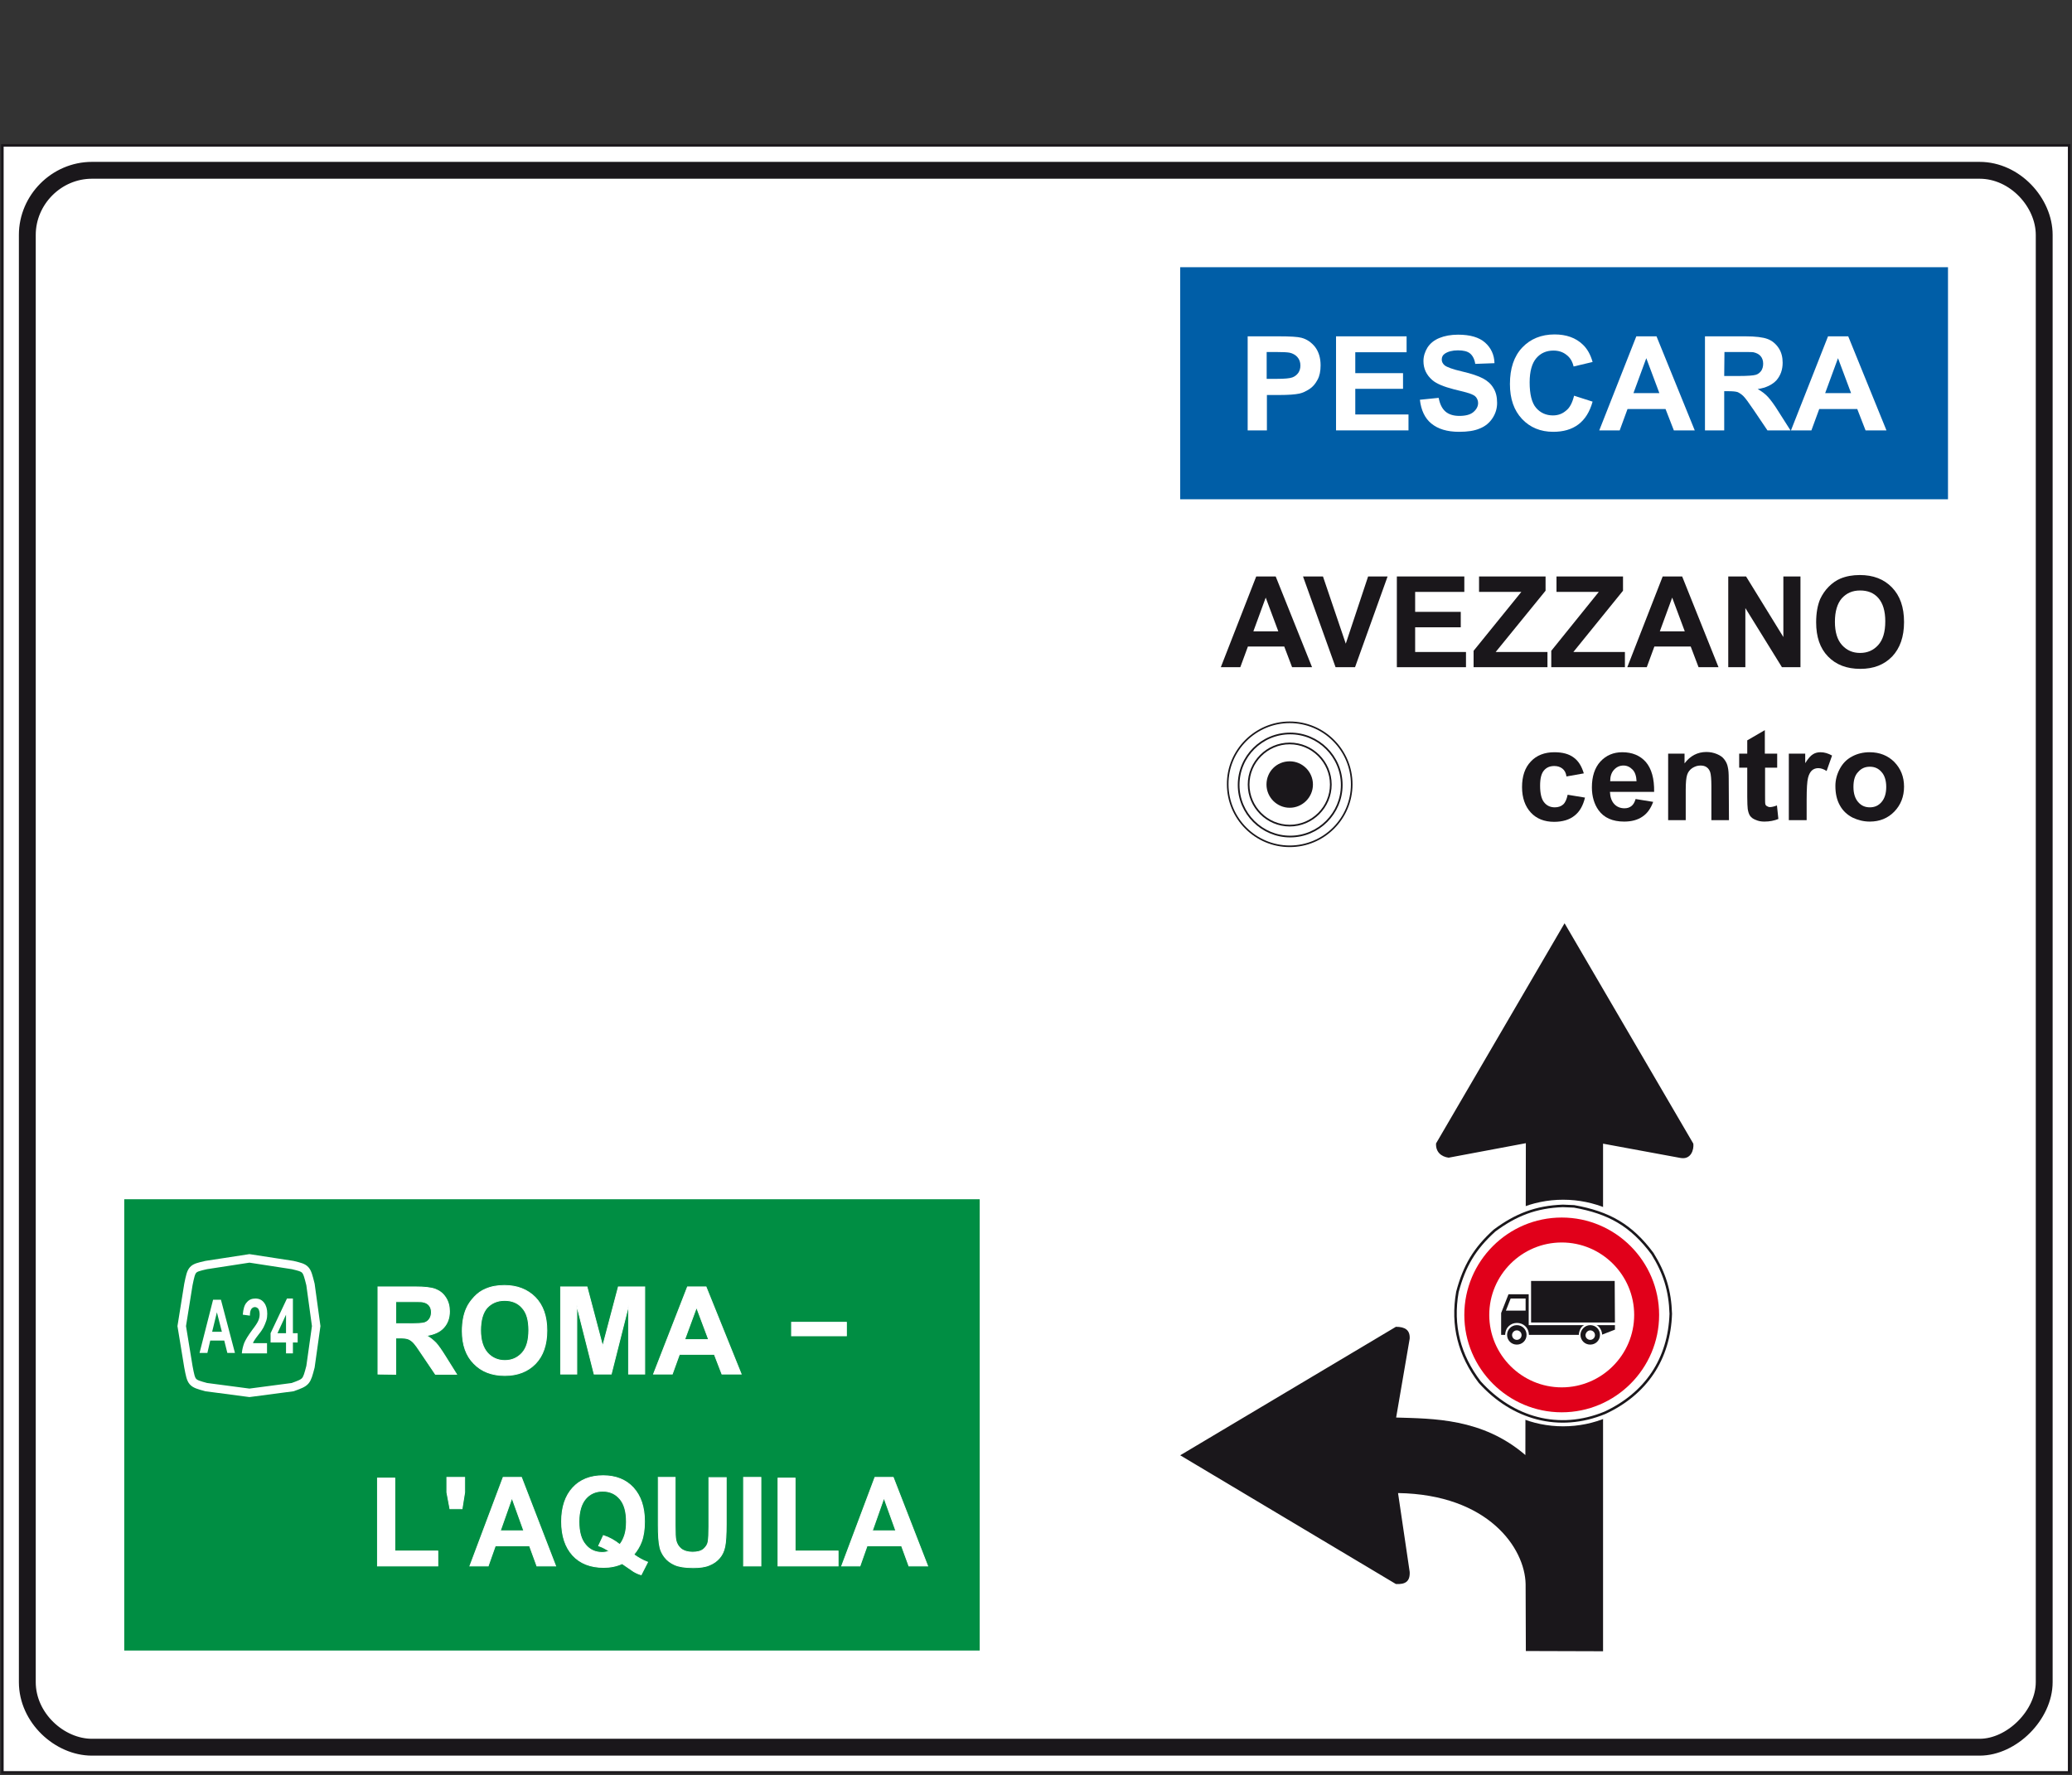 <?xml version="1.0" encoding="utf-8"?>
<!-- Generator: Adobe Illustrator 19.2.0, SVG Export Plug-In . SVG Version: 6.00 Build 0)  -->
<svg version="1.1" id="Livello_1" xmlns="http://www.w3.org/2000/svg" xmlns:xlink="http://www.w3.org/1999/xlink" x="0px" y="0px"
	 viewBox="0 0 872.2 747.3" style="enable-background:new 0 0 872.2 747.3;" xml:space="preserve">
<rect x="0" y="0" width="872.2" height="747.3" fill="#333333" stroke="none"/>
<style type="text/css">
	.st0{fill:#FFFFFF;stroke:#1A171B;stroke-width:1.064;stroke-miterlimit:2.613;}
	.st1{fill:none;stroke:#1A171B;stroke-width:7.096;stroke-miterlimit:2.613;}
	.st2{fill:#005EA7;}
	.st3{fill:#008E43;}
	.st4{fill:#1A171B;}
	.st5{fill:none;stroke:#FFFFFF;stroke-width:3.548;stroke-miterlimit:2.613;}
	.st6{fill:#FFFFFF;}
	.st7{fill:none;stroke:#1A171B;stroke-width:0.674;stroke-miterlimit:2.613;}
	.st8{fill:none;stroke:#1A171B;stroke-width:0.72;stroke-miterlimit:2.613;}
	.st9{fill:none;stroke:#1A171B;stroke-width:0.719;stroke-miterlimit:2.613;}
	.st10{fill:#1A171B;stroke:#1A171B;stroke-width:1.355;stroke-miterlimit:2.613;}
	.st11{fill:#E1001A;}
	.st12{fill:#FFFFFF;stroke:#FFFFFF;stroke-width:1.064;stroke-miterlimit:2.613;}
	.st13{fill:none;stroke:#FFFFFF;stroke-width:0.355;stroke-miterlimit:2.613;}
	.st14{fill:#FFFFFF;stroke:#FFFFFF;stroke-width:0.355;stroke-miterlimit:2.613;}
</style>
<g>
	<g>
		<polygon class="st0" points="1,61.2 871,61.2 871,746.2 1,746.2 		"/>
		<path class="st1" d="M38.7,71.7h794.6c14.9,0,27.2,13.6,27.2,27.2v609.3c0,13.8-13.6,27.4-27.2,27.4H38.7
			c-13.6,0-27.2-12.3-27.2-27.4V98.9C11.5,84.1,23.8,71.7,38.7,71.7L38.7,71.7z"/>
		<polygon class="st2" points="496.8,112.5 820,112.5 820,210.2 496.8,210.2 		"/>
		<polygon class="st3" points="52.3,504.9 412.4,504.9 412.4,694.9 52.3,694.9 		"/>
		<path class="st4" d="M658.6,388.7l-54.1,92.7c-0.2,3.6,2.2,5.6,5.3,6l32.5-6.1l-0.2,131.3c-18.1-15.6-39-15.3-54.4-15.8l5.7-33.2
			c0.2-3.6-1.9-5-5.8-5l-90.8,54.1l90.8,54.2c3.9,0.2,6-1,5.8-5.1l-4.9-33.2c38,0.6,53.4,23.2,53.7,38.3l0.1,28.2l32.5,0.1V481.5
			l32.5,6c4.6,0.9,5.8-3.6,5.5-6L658.6,388.7L658.6,388.7z"/>
		<polygon class="st3" points="74.8,528.2 134.8,528.2 134.8,588.1 74.8,588.1 		"/>
		<path class="st5" d="M123.2,584l-18.2,2.4L86.8,584c-6.2-1.7-6.2-1.7-7.5-8.6l-2.8-17.1l2.8-17.5c1.4-6.8,1.4-6.8,7.5-8.2
			l18.2-2.8l18.2,2.8c5.8,1.4,5.8,1.4,7.5,8.2l2.4,17.5l-2.4,17.1C129,581.9,129,581.9,123.2,584L123.2,584z"/>
		<path class="st6" d="M98.9,569.6h-3.2l-1.3-5.2h-5.9l-1.2,5.2H84l5.7-22.4H93L98.9,569.6L98.9,569.6z M93.4,560.7l-2.1-8.2l-2,8.2
			H93.4L93.4,560.7z"/>
		<path class="st7" d="M542.9,304.1c14.4,0,26.1,11.7,26.1,26.1s-11.7,26.1-26.1,26.1c-14.4,0-26.1-11.7-26.1-26.1
			C516.7,315.9,528.5,304.1,542.9,304.1L542.9,304.1z"/>
		<path class="st8" d="M543.1,308.8c11.9,0,21.7,9.7,21.7,21.7c0,11.9-9.7,21.7-21.7,21.7c-11.9,0-21.7-9.7-21.7-21.7
			C521.4,318.5,531.1,308.8,543.1,308.8L543.1,308.8z"/>
		<path class="st9" d="M542.9,313c9.5,0,17.3,7.8,17.3,17.3s-7.8,17.3-17.3,17.3s-17.3-7.8-17.3-17.3S533.4,313,542.9,313L542.9,313
			z"/>
		<path class="st10" d="M542.9,321.2c5,0,9.1,4.1,9.1,9.1s-4.1,9.1-9.1,9.1s-9.1-4.1-9.1-9.1C533.8,325.2,537.8,321.2,542.9,321.2
			L542.9,321.2z"/>
		<path class="st4" d="M666.7,325.6l-7.3,1.3c-0.2-1.5-0.8-2.6-1.7-3.3c-0.9-0.7-2-1.1-3.4-1.1c-1.9,0-3.3,0.6-4.4,1.9
			c-1.1,1.3-1.6,3.4-1.6,6.4c0,3.3,0.6,5.7,1.7,7c1.1,1.4,2.6,2.1,4.5,2.1c1.4,0,2.6-0.4,3.5-1.2c0.9-0.8,1.5-2.2,1.9-4.1l7.3,1.2
			c-0.8,3.3-2.2,5.9-4.4,7.6c-2.1,1.7-5,2.6-8.6,2.6c-4.1,0-7.4-1.3-9.8-3.9c-2.4-2.6-3.7-6.2-3.7-10.7c0-4.6,1.2-8.2,3.7-10.8
			c2.4-2.6,5.8-3.9,9.9-3.9c3.4,0,6.1,0.7,8.1,2.2C664.4,320.3,665.8,322.6,666.7,325.6L666.7,325.6z"/>
		<path class="st4" d="M688.5,336.4l7.4,1.2c-1,2.7-2.4,4.8-4.5,6.2c-2,1.4-4.6,2.1-7.7,2.1c-4.9,0-8.5-1.6-10.8-4.8
			c-1.8-2.5-2.8-5.8-2.8-9.6c0-4.6,1.2-8.3,3.6-10.9c2.4-2.6,5.5-3.9,9.2-3.9c4.2,0,7.5,1.4,9.9,4.1c2.4,2.8,3.6,7,3.5,12.6h-18.6
			c0.1,2.2,0.7,3.9,1.8,5.1s2.6,1.8,4.3,1.8c1.2,0,2.1-0.3,2.9-0.9C687.5,338.8,688.1,337.8,688.5,336.4L688.5,336.4z M688.9,328.9
			c-0.1-2.1-0.6-3.8-1.7-4.9c-1.1-1.1-2.3-1.7-3.8-1.7c-1.6,0-2.9,0.6-4,1.8c-1.1,1.2-1.6,2.8-1.6,4.8L688.9,328.9L688.9,328.9z"/>
		<path class="st4" d="M727.8,345.3h-7.4V331c0-3-0.2-5-0.5-5.9s-0.8-1.6-1.5-2.1s-1.6-0.7-2.6-0.7c-1.3,0-2.4,0.4-3.5,1.1
			c-1,0.7-1.7,1.6-2.1,2.8c-0.4,1.2-0.6,3.3-0.6,6.4v12.7h-7.4v-28h6.9v4.1c2.4-3.2,5.5-4.8,9.2-4.8c1.6,0,3.1,0.3,4.5,0.9
			s2.4,1.3,3.1,2.3c0.7,0.9,1.2,2,1.4,3.1c0.3,1.2,0.4,2.8,0.4,5L727.8,345.3L727.8,345.3z"/>
		<path class="st4" d="M748.1,317.3v5.9H743v11.3c0,2.3,0,3.6,0.1,4s0.3,0.7,0.7,0.9c0.3,0.2,0.8,0.4,1.2,0.4c0.7,0,1.7-0.2,3-0.7
			l0.6,5.7c-1.7,0.7-3.7,1.1-5.9,1.1c-1.3,0-2.5-0.2-3.6-0.7c-1.1-0.4-1.9-1-2.4-1.7s-0.8-1.7-1-2.9c-0.1-0.9-0.2-2.6-0.2-5.2v-12.2
			h-3.4v-5.9h3.4v-5.6l7.4-4.3v9.9H748.1L748.1,317.3z"/>
		<path class="st4" d="M760.4,345.3H753v-28h6.9v4c1.2-1.9,2.2-3.1,3.2-3.7c0.9-0.6,2-0.9,3.2-0.9c1.7,0,3.3,0.5,4.9,1.4l-2.3,6.5
			c-1.2-0.8-2.4-1.2-3.5-1.2c-1,0-1.9,0.3-2.6,0.9c-0.7,0.6-1.3,1.6-1.7,3.1s-0.6,4.6-0.6,9.4v8.5L760.4,345.3L760.4,345.3z"/>
		<path class="st4" d="M772.6,330.9c0-2.5,0.6-4.8,1.8-7.1c1.2-2.3,2.9-4.1,5.2-5.3c2.2-1.2,4.7-1.8,7.4-1.8c4.2,0,7.7,1.4,10.4,4.1
			c2.7,2.8,4.1,6.2,4.1,10.4c0,4.2-1.4,7.7-4.1,10.5c-2.7,2.8-6.2,4.2-10.3,4.2c-2.6,0-5-0.6-7.3-1.7c-2.3-1.2-4.1-2.9-5.3-5.1
			C773.2,336.8,772.6,334.1,772.6,330.9L772.6,330.9z M780.2,331.3c0,2.8,0.7,4.9,2,6.4s2.9,2.2,4.9,2.2s3.6-0.7,4.9-2.2
			c1.3-1.5,2-3.6,2-6.4c0-2.7-0.7-4.9-2-6.3c-1.3-1.5-2.9-2.2-4.9-2.2s-3.6,0.7-4.9,2.2C780.8,326.4,780.2,328.5,780.2,331.3
			L780.2,331.3z"/>
		<path class="st6" d="M658,505.1c26.3,0,47.7,21.4,47.7,47.7s-21.4,47.7-47.7,47.7s-47.7-21.4-47.7-47.7
			C610.3,526.5,631.7,505.1,658,505.1L658,505.1z"/>
		<path class="st0" d="M662.6,507.9c14.6,2.6,24.1,7.9,33,19.9c5.1,8.2,7.4,15.7,7.7,25.3c-0.6,19.1-10.5,33.7-27.7,41.7
			c-19.4,8-38.9,2.4-52.7-12.9c-8.6-11.3-11.9-23.8-9.4-38c2.9-10.9,7.2-18.2,15.6-25.8c9-6.7,17.5-10,28.8-10.4L662.6,507.9
			L662.6,507.9z"/>
		<path class="st11" d="M658.3,512.4c22.3,0,40.5,18.2,40.5,40.5s-18.2,40.5-40.5,40.5s-40.5-18.2-40.5-40.5
			C617.8,530.5,636,512.4,658.3,512.4L658.3,512.4z"/>
		<path class="st11" d="M658.3,522.7c16.6,0,30.1,13.5,30.1,30.1s-13.5,30.1-30.1,30.1s-30.1-13.5-30.1-30.1
			C628.2,536.3,641.7,522.7,658.3,522.7L658.3,522.7z"/>
		<path class="st12" d="M624.6,542.7h66.7c0.2,0,0.4,0.2,0.4,0.4v18.3c0,0.2-0.2,0.4-0.4,0.4h-66.7c-0.2,0-0.4-0.2-0.4-0.4v-18.3
			C624.2,542.9,624.4,542.7,624.6,542.7L624.6,542.7z"/>
		<path class="st6" d="M661.7,510.3c14,2.5,23.1,7.6,31.6,19.1c4.9,7.8,7.1,15.1,7.4,24.2c-0.6,18.3-10.1,32.3-26.5,40
			c-18.6,7.7-37.3,2.3-50.5-12.4c-8.3-10.9-11.4-22.8-9-36.5c2.8-10.5,6.9-17.4,14.9-24.7c8.6-6.4,16.7-9.6,27.6-9.9L661.7,510.3
			L661.7,510.3z"/>
		<path class="st11" d="M657.4,512.6c22.6,0,41,18.4,41,41s-18.4,41-41,41s-41-18.4-41-41C616.4,531,634.8,512.6,657.4,512.6
			L657.4,512.6z"/>
		<path class="st6" d="M657.4,523.1c16.8,0,30.5,13.7,30.5,30.5s-13.7,30.5-30.5,30.5s-30.5-13.7-30.5-30.5S640.6,523.1,657.4,523.1
			L657.4,523.1z"/>
		<path class="st4" d="M631.9,562v-9.2l3.1-7.9h8.5v13h23.4c-1.3,0.5-2.2,2.2-2.3,4.1h-21c-0.3-6.7-9.8-6.7-10,0L631.9,562
			L631.9,562z"/>
		<path class="st4" d="M672,557.9h7.8v1.9l-5.4,2.1C674.4,560.2,673.2,558.3,672,557.9L672,557.9z"/>
		<polygon class="st4" points="644.5,556.8 644.5,539.3 679.7,539.3 679.8,556.8 		"/>
		<polygon class="st6" points="633.9,551.8 635.9,546.7 642.2,546.7 642.2,551.8 		"/>
		<path class="st4" d="M638.5,557.9c2.3,0,4.1,1.8,4.1,4.1s-1.8,4.1-4.1,4.1s-4.1-1.8-4.1-4.1C634.4,559.8,636.2,557.9,638.5,557.9
			L638.5,557.9z"/>
		<path class="st4" d="M669.4,557.9c2.3,0,4.1,1.8,4.1,4.1s-1.8,4.1-4.1,4.1s-4.1-1.8-4.1-4.1C665.3,559.8,667.2,557.9,669.4,557.9
			L669.4,557.9z"/>
		<path class="st6" d="M638.5,560.1c1.1,0,2,0.9,2,2s-0.9,2-2,2s-2-0.9-2-2C636.5,561,637.4,560.1,638.5,560.1L638.5,560.1z"/>
		<path class="st6" d="M669.4,560.1c1.1,0,2,0.9,2,2s-0.9,2-2,2s-2-0.9-2-2C667.5,561,668.4,560.1,669.4,560.1L669.4,560.1z"/>
		<path class="st6" d="M525.2,181.2v-39.6h13c4.9,0,8.1,0.2,9.6,0.6c2.3,0.6,4.2,1.9,5.8,3.9c1.5,2,2.3,4.6,2.3,7.7
			c0,2.4-0.4,4.5-1.3,6.1c-0.9,1.7-2,3-3.4,3.9s-2.8,1.6-4.2,1.9c-1.9,0.4-4.7,0.6-8.4,0.6h-5.3v14.9L525.2,181.2L525.2,181.2z
			 M533.2,148.3v11.2h4.4c3.2,0,5.3-0.2,6.4-0.6c1.1-0.4,1.9-1.1,2.5-1.9c0.6-0.9,0.9-1.9,0.9-3.1c0-1.4-0.4-2.6-1.3-3.6
			c-0.8-0.9-1.9-1.5-3.2-1.8c-1-0.2-2.9-0.3-5.8-0.3h-3.9L533.2,148.3L533.2,148.3z"/>
		<polygon class="st6" points="562.4,181.2 562.4,141.6 592.1,141.6 592.1,148.3 570.5,148.3 570.5,157.1 590.6,157.1 590.6,163.7 
			570.5,163.7 570.5,174.5 592.9,174.5 592.9,181.2 		"/>
		<path class="st6" d="M597.7,168.3l7.9-0.8c0.5,2.6,1.4,4.5,2.9,5.8c1.4,1.2,3.4,1.8,5.8,1.8c2.6,0,4.6-0.5,5.9-1.6
			c1.3-1.1,2-2.4,2-3.8c0-0.9-0.3-1.7-0.8-2.4s-1.5-1.2-2.9-1.7c-0.9-0.3-3.1-0.9-6.5-1.7c-4.3-1.1-7.4-2.4-9.1-3.9
			c-2.5-2.2-3.7-4.8-3.7-8c0-2,0.6-3.9,1.7-5.7c1.2-1.8,2.8-3.1,5-4s4.8-1.4,7.9-1.4c5,0,8.8,1.1,11.3,3.3s3.9,5.1,4,8.7l-8.1,0.3
			c-0.3-2-1.1-3.5-2.2-4.4c-1.1-0.9-2.8-1.3-5.1-1.3s-4.2,0.5-5.5,1.4c-0.9,0.6-1.3,1.4-1.3,2.5c0,0.9,0.4,1.7,1.2,2.4
			c1,0.8,3.5,1.7,7.4,2.6c3.9,0.9,6.8,1.9,8.7,2.9s3.4,2.3,4.4,4c1.1,1.7,1.6,3.8,1.6,6.3c0,2.3-0.6,4.4-1.9,6.4
			c-1.3,2-3.1,3.5-5.4,4.4c-2.3,1-5.2,1.4-8.7,1.4c-5.1,0-8.9-1.2-11.7-3.5C599.8,176.1,598.2,172.7,597.7,168.3L597.7,168.3z"/>
		<path class="st6" d="M662.6,166.6l7.8,2.5c-1.2,4.3-3.2,7.5-6,9.6s-6.3,3.1-10.6,3.1c-5.3,0-9.7-1.8-13.1-5.4
			c-3.4-3.6-5.1-8.5-5.1-14.7c0-6.6,1.7-11.7,5.2-15.4c3.4-3.6,8-5.5,13.6-5.5c4.9,0,8.9,1.4,11.9,4.3c1.8,1.7,3.2,4.1,4.1,7.3
			l-8,1.9c-0.5-2.1-1.4-3.7-3-4.9c-1.5-1.2-3.3-1.8-5.5-1.8c-3,0-5.4,1.1-7.2,3.2c-1.8,2.1-2.8,5.5-2.8,10.2c0,5,0.9,8.6,2.7,10.7
			c1.8,2.1,4.2,3.2,7.1,3.2c2.2,0,4-0.7,5.5-2C660.8,171.7,661.9,169.5,662.6,166.6L662.6,166.6z"/>
		<path class="st6" d="M713.4,181.2h-8.8l-3.5-9h-16l-3.3,9h-8.6l15.6-39.6h8.5L713.4,181.2L713.4,181.2z M698.5,165.5l-5.5-14.7
			l-5.4,14.7H698.5L698.5,165.5z"/>
		<path class="st6" d="M717.7,181.2v-39.6h17c4.3,0,7.4,0.4,9.3,1.1c1.9,0.7,3.5,2,4.7,3.8s1.7,3.9,1.7,6.2c0,3-0.9,5.4-2.6,7.4
			c-1.8,1.9-4.4,3.2-7.9,3.7c1.8,1,3.2,2.1,4.3,3.3s2.7,3.3,4.6,6.4l4.9,7.7H744l-5.8-8.6c-2.1-3.1-3.5-5-4.3-5.8s-1.6-1.3-2.4-1.7
			c-0.9-0.3-2.2-0.4-4.1-0.4h-1.6v16.5L717.7,181.2L717.7,181.2z M725.8,158.3h6c3.9,0,6.3-0.2,7.3-0.5s1.7-0.9,2.3-1.7
			c0.5-0.8,0.8-1.8,0.8-3c0-1.3-0.4-2.4-1.1-3.2c-0.7-0.8-1.7-1.3-3-1.6c-0.6-0.1-2.6-0.1-5.9-0.1h-6.3L725.8,158.3L725.8,158.3z"/>
		<path class="st6" d="M794.1,181.2h-8.8l-3.5-9h-16l-3.3,9h-8.6l15.6-39.6h8.5L794.1,181.2L794.1,181.2z M779.2,165.5l-5.5-14.7
			l-5.4,14.7H779.2L779.2,165.5z"/>
		<path class="st4" d="M552.3,280.9h-8.4l-3.3-8.7h-15.3l-3.2,8.7h-8.2l14.9-38.2h8.2L552.3,280.9L552.3,280.9z M538.1,265.8
			l-5.3-14.2l-5.2,14.2H538.1L538.1,265.8z"/>
		<polygon class="st4" points="562.2,280.9 548.5,242.7 556.9,242.7 566.5,271 575.9,242.7 584.1,242.7 570.4,280.9 		"/>
		<polygon class="st4" points="588,280.9 588,242.7 616.4,242.7 616.4,249.2 595.7,249.2 595.7,257.6 614.9,257.6 614.9,264.1 
			595.7,264.1 595.7,274.5 617.1,274.5 617.1,280.9 		"/>
		<polygon class="st4" points="620.3,280.9 620.3,274 640.4,249.2 622.6,249.2 622.6,242.7 650.6,242.7 650.6,248.7 629.6,274.5 
			651.4,274.5 651.4,280.9 		"/>
		<polygon class="st4" points="653,280.9 653,274 673,249.2 655.2,249.2 655.2,242.7 683.2,242.7 683.2,248.7 662.3,274.5 
			684,274.5 684,280.9 		"/>
		<path class="st4" d="M723.4,280.9H715l-3.3-8.7h-15.3l-3.2,8.7H685l14.9-38.2h8.2L723.4,280.9L723.4,280.9z M709.2,265.8
			l-5.3-14.2l-5.2,14.2H709.2L709.2,265.8z"/>
		<polygon class="st4" points="727.5,280.9 727.5,242.7 735,242.7 750.7,268.2 750.7,242.7 757.9,242.7 757.9,280.9 750.1,280.9 
			734.7,256 734.7,280.9 		"/>
		<path class="st4" d="M764.5,262c0-3.9,0.6-7.2,1.7-9.8c0.9-1.9,2.1-3.7,3.6-5.2s3.2-2.7,4.9-3.4c2.4-1,5.1-1.5,8.2-1.5
			c5.6,0,10.1,1.7,13.5,5.2s5.1,8.3,5.1,14.6c0,6.2-1.7,11-5,14.5c-3.4,3.5-7.8,5.2-13.4,5.2c-5.7,0-10.2-1.7-13.6-5.2
			C766.1,272.9,764.5,268.1,764.5,262L764.5,262z M772.4,261.8c0,4.3,1,7.6,3,9.8c2,2.2,4.5,3.3,7.6,3.3s5.6-1.1,7.6-3.3
			c2-2.2,3-5.5,3-10c0-4.4-1-7.6-2.9-9.8c-1.9-2.2-4.5-3.2-7.7-3.2s-5.7,1.1-7.7,3.3C773.4,254.1,772.4,257.4,772.4,261.8
			L772.4,261.8z"/>
		<path class="st6" d="M159.1,578.5v-36.7h15.6c3.9,0,6.8,0.3,8.6,1s3.2,1.8,4.3,3.5s1.6,3.6,1.6,5.8c0,2.8-0.8,5-2.4,6.8
			c-1.6,1.8-4,2.9-7.3,3.4c1.6,0.9,2.9,2,4,3.1c1,1.1,2.4,3.1,4.2,6l4.5,7.2h-8.9l-5.4-8c-1.9-2.9-3.2-4.7-3.9-5.4s-1.4-1.2-2.2-1.5
			s-2-0.4-3.7-0.4h-1.5v15.3L159.1,578.5L159.1,578.5z M166.5,557.3h5.5c3.6,0,5.8-0.1,6.7-0.4c0.9-0.3,1.6-0.8,2.1-1.6
			c0.5-0.7,0.8-1.7,0.8-2.8c0-1.2-0.3-2.2-1-3s-1.6-1.2-2.8-1.4c-0.6-0.1-2.4-0.1-5.4-0.1h-5.8v9.3H166.5z"/>
		<path class="st6" d="M194.6,560.4c0-3.7,0.6-6.9,1.7-9.4c0.8-1.9,2-3.5,3.4-5s3-2.6,4.7-3.3c2.3-1,4.9-1.5,7.9-1.5
			c5.4,0,9.7,1.7,13,5c3.3,3.4,4.9,8,4.9,14c0,5.9-1.6,10.6-4.8,13.9c-3.2,3.3-7.5,5-12.9,5c-5.5,0-9.8-1.7-13-5
			C196.2,570.8,194.6,566.2,194.6,560.4L194.6,560.4z M202.3,560.1c0,4.2,1,7.3,2.9,9.5c1.9,2.1,4.4,3.2,7.3,3.2
			c3,0,5.4-1.1,7.3-3.2c1.9-2.1,2.8-5.3,2.8-9.6c0-4.2-0.9-7.4-2.8-9.4c-1.8-2.1-4.3-3.1-7.4-3.1s-5.5,1.1-7.4,3.1
			C203.2,552.7,202.3,555.9,202.3,560.1L202.3,560.1z"/>
		<polygon class="st6" points="236,578.5 236,541.8 247.1,541.8 253.7,566.8 260.3,541.8 271.4,541.8 271.4,578.5 264.6,578.5 
			264.6,549.6 257.3,578.5 250.1,578.5 242.8,549.6 242.8,578.5 		"/>
		<path class="st6" d="M312,578.5h-8.1l-3.2-8.3H286l-3,8.3h-7.9l14.3-36.7h7.8L312,578.5L312,578.5z M298.3,564l-5.1-13.6l-5,13.6
			H298.3L298.3,564z"/>
		<path class="st13" d="M159.1,578.5v-36.7h15.6c3.9,0,6.8,0.3,8.6,1s3.2,1.8,4.3,3.5s1.6,3.6,1.6,5.8c0,2.8-0.8,5-2.4,6.8
			c-1.6,1.8-4,2.9-7.3,3.4c1.6,0.9,2.9,2,4,3.1c1,1.1,2.4,3.1,4.2,6l4.5,7.2h-8.9l-5.4-8c-1.9-2.9-3.2-4.7-3.9-5.4s-1.4-1.2-2.2-1.5
			s-2-0.4-3.7-0.4h-1.5v15.3L159.1,578.5L159.1,578.5z M166.5,557.3h5.5c3.6,0,5.8-0.1,6.7-0.4c0.9-0.3,1.6-0.8,2.1-1.6
			c0.5-0.7,0.8-1.7,0.8-2.8c0-1.2-0.3-2.2-1-3s-1.6-1.2-2.8-1.4c-0.6-0.1-2.4-0.1-5.4-0.1h-5.8v9.3H166.5z"/>
		<path class="st13" d="M194.6,560.4c0-3.7,0.6-6.9,1.7-9.4c0.8-1.9,2-3.5,3.4-5s3-2.6,4.7-3.3c2.3-1,4.9-1.5,7.9-1.5
			c5.4,0,9.7,1.7,13,5c3.3,3.4,4.9,8,4.9,14c0,5.9-1.6,10.6-4.8,13.9c-3.2,3.3-7.5,5-12.9,5c-5.5,0-9.8-1.7-13-5
			C196.2,570.8,194.6,566.2,194.6,560.4L194.6,560.4z M202.3,560.1c0,4.2,1,7.3,2.9,9.5c1.9,2.1,4.4,3.2,7.3,3.2
			c3,0,5.4-1.1,7.3-3.2c1.9-2.1,2.8-5.3,2.8-9.6c0-4.2-0.9-7.4-2.8-9.4c-1.8-2.1-4.3-3.1-7.4-3.1s-5.5,1.1-7.4,3.1
			C203.2,552.7,202.3,555.9,202.3,560.1L202.3,560.1z"/>
		<polygon class="st13" points="236,578.5 236,541.8 247.1,541.8 253.7,566.8 260.3,541.8 271.4,541.8 271.4,578.5 264.6,578.5 
			264.6,549.6 257.3,578.5 250.1,578.5 242.8,549.6 242.8,578.5 		"/>
		<path class="st13" d="M312,578.5h-8.1l-3.2-8.3H286l-3,8.3h-7.9l14.3-36.7h7.8L312,578.5L312,578.5z M298.3,564l-5.1-13.6l-5,13.6
			H298.3L298.3,564z"/>
		<polygon class="st6" points="158.9,659.3 158.9,622.3 166.2,622.3 166.2,653 184.3,653 184.3,659.3 		"/>
		<polygon class="st6" points="189.4,635.2 188.1,628.3 188.1,622 195.6,622 195.6,628.3 194.5,635.2 		"/>
		<path class="st6" d="M233.9,659.3H226l-3.1-8.5h-14.4l-3,8.5h-7.7l14-37.3h7.7L233.9,659.3L233.9,659.3z M220.5,644.5l-5-13.9
			l-4.9,13.9H220.5L220.5,644.5z"/>
		<path class="st6" d="M266.8,654.5c1.8,1.3,3.7,2.4,5.8,3.2l-2.7,5.3c-1.1-0.3-2.2-0.8-3.2-1.4c-0.2-0.1-1.8-1.2-4.8-3.3
			c-2.4,1.1-5,1.6-7.8,1.6c-5.5,0-9.9-1.7-13-5.1c-3.1-3.4-4.7-8.1-4.7-14.2c0-6.1,1.6-10.8,4.7-14.2s7.4-5.1,12.8-5.1
			c5.3,0,9.6,1.7,12.7,5.1c3.1,3.4,4.7,8.1,4.7,14.2c0,3.2-0.4,6.1-1.3,8.5C269.3,651,268.2,652.8,266.8,654.5L266.8,654.5z
			 M260.9,650.3c0.9-1.1,1.6-2.5,2.1-4.1s0.7-3.5,0.7-5.5c0-4.3-0.9-7.5-2.8-9.7c-1.8-2.1-4.2-3.2-7.2-3.2c-3,0-5.4,1.1-7.2,3.2
			c-1.8,2.1-2.8,5.4-2.8,9.6c0,4.4,0.9,7.6,2.8,9.8c1.8,2.2,4.2,3.2,7,3.2c1,0,2-0.2,3-0.5c-1.5-1-3-1.8-4.5-2.3l2-4.3
			C256.5,647.3,258.8,648.6,260.9,650.3L260.9,650.3z"/>
		<path class="st6" d="M276.9,622h7.3v20.2c0,3.2,0.1,5.3,0.3,6.2c0.3,1.5,1.1,2.8,2.2,3.7c1.2,0.9,2.8,1.4,4.8,1.4
			c2.1,0,3.6-0.4,4.7-1.3c1-0.9,1.7-1.9,1.9-3.2c0.2-1.3,0.3-3.4,0.3-6.3v-20.6h7.3v19.6c0,4.5-0.2,7.6-0.6,9.5s-1.1,3.4-2.2,4.7
			s-2.5,2.3-4.2,3c-1.8,0.8-4.1,1.1-6.9,1.1c-3.4,0-6-0.4-7.8-1.2s-3.2-1.9-4.2-3.2s-1.7-2.7-2-4.1c-0.5-2.1-0.7-5.3-0.7-9.5v-20
			H276.9z"/>
		<polygon class="st6" points="313,659.3 313,622 320.3,622 320.3,659.3 		"/>
		<polygon class="st6" points="327.5,659.3 327.5,622.3 334.7,622.3 334.7,653 352.8,653 352.8,659.3 		"/>
		<path class="st6" d="M390.5,659.3h-7.9l-3.1-8.5H365l-3,8.5h-7.7l14-37.3h7.7L390.5,659.3L390.5,659.3z M377.1,644.5l-5-13.9
			l-4.9,13.9H377.1L377.1,644.5z"/>
		<polygon class="st13" points="158.9,659.3 158.9,622.3 166.2,622.3 166.2,653 184.3,653 184.3,659.3 		"/>
		<polygon class="st13" points="189.4,635.2 188.1,628.3 188.1,622 195.6,622 195.6,628.3 194.5,635.2 		"/>
		<path class="st13" d="M233.9,659.3H226l-3.1-8.5h-14.4l-3,8.5h-7.7l14-37.3h7.7L233.9,659.3L233.9,659.3z M220.5,644.5l-5-13.9
			l-4.9,13.9H220.5L220.5,644.5z"/>
		<path class="st13" d="M266.8,654.5c1.8,1.3,3.7,2.4,5.8,3.2l-2.7,5.3c-1.1-0.3-2.2-0.8-3.2-1.4c-0.2-0.1-1.8-1.2-4.8-3.3
			c-2.4,1.1-5,1.6-7.8,1.6c-5.5,0-9.9-1.7-13-5.1c-3.1-3.4-4.7-8.1-4.7-14.2c0-6.1,1.6-10.8,4.7-14.2s7.4-5.1,12.8-5.1
			c5.3,0,9.6,1.7,12.7,5.1c3.1,3.4,4.7,8.1,4.7,14.2c0,3.2-0.4,6.1-1.3,8.5C269.3,651,268.2,652.8,266.8,654.5L266.8,654.5z
			 M260.9,650.3c0.9-1.1,1.6-2.5,2.1-4.1s0.7-3.5,0.7-5.5c0-4.3-0.9-7.5-2.8-9.7c-1.8-2.1-4.2-3.2-7.2-3.2c-3,0-5.4,1.1-7.2,3.2
			c-1.8,2.1-2.8,5.4-2.8,9.6c0,4.4,0.9,7.6,2.8,9.8c1.8,2.2,4.2,3.2,7,3.2c1,0,2-0.2,3-0.5c-1.5-1-3-1.8-4.5-2.3l2-4.3
			C256.5,647.3,258.8,648.6,260.9,650.3L260.9,650.3z"/>
		<path class="st13" d="M276.9,622h7.3v20.2c0,3.2,0.1,5.3,0.3,6.2c0.3,1.5,1.1,2.8,2.2,3.7c1.2,0.9,2.8,1.4,4.8,1.4
			c2.1,0,3.6-0.4,4.7-1.3c1-0.9,1.7-1.9,1.9-3.2c0.2-1.3,0.3-3.4,0.3-6.3v-20.6h7.3v19.6c0,4.5-0.2,7.6-0.6,9.5s-1.1,3.4-2.2,4.7
			s-2.5,2.3-4.2,3c-1.8,0.8-4.1,1.1-6.9,1.1c-3.4,0-6-0.4-7.8-1.2s-3.2-1.9-4.2-3.2s-1.7-2.7-2-4.1c-0.5-2.1-0.7-5.3-0.7-9.5v-20
			H276.9z"/>
		<polygon class="st13" points="313,659.3 313,622 320.3,622 320.3,659.3 		"/>
		<polygon class="st13" points="327.5,659.3 327.5,622.3 334.7,622.3 334.7,653 352.8,653 352.8,659.3 		"/>
		<path class="st13" d="M390.5,659.3h-7.9l-3.1-8.5H365l-3,8.5h-7.7l14-37.3h7.7L390.5,659.3L390.5,659.3z M377.1,644.5l-5-13.9
			l-4.9,13.9H377.1L377.1,644.5z"/>
		<path class="st6" d="M112.4,565.7v4.1h-10.6c0.1-1.5,0.5-3,1-4.4c0.6-1.4,1.7-3.2,3.4-5.5c1.4-1.8,2.2-3.1,2.5-3.8
			c0.4-0.9,0.6-1.8,0.6-2.7c0-1-0.2-1.7-0.5-2.3c-0.4-0.5-0.9-0.8-1.5-0.8s-1.1,0.3-1.5,0.8c-0.4,0.6-0.6,1.5-0.6,2.8l-3-0.4
			c0.2-2.4,0.7-4.2,1.7-5.2c0.9-1.1,2.1-1.6,3.6-1.6c1.6,0,2.8,0.6,3.7,1.8s1.3,2.7,1.3,4.6c0,1-0.1,2-0.4,2.9
			c-0.3,0.9-0.7,1.9-1.2,2.9c-0.4,0.7-1,1.7-2,2.9c-1,1.3-1.6,2.1-1.8,2.5c-0.3,0.4-0.5,0.8-0.6,1.2h5.9L112.4,565.7L112.4,565.7z"
			/>
		<path class="st6" d="M120.4,569.8v-4.6h-6.5v-3.9l6.9-14.6h2.5v14.6h2v3.9h-2v4.6H120.4L120.4,569.8z M120.4,561.3v-7.8l-3.6,7.8
			H120.4L120.4,561.3z"/>
		<polygon class="st14" points="333.2,556.7 356.3,556.7 356.3,562.4 333.2,562.4 		"/>
	</g>
</g>
</svg>
